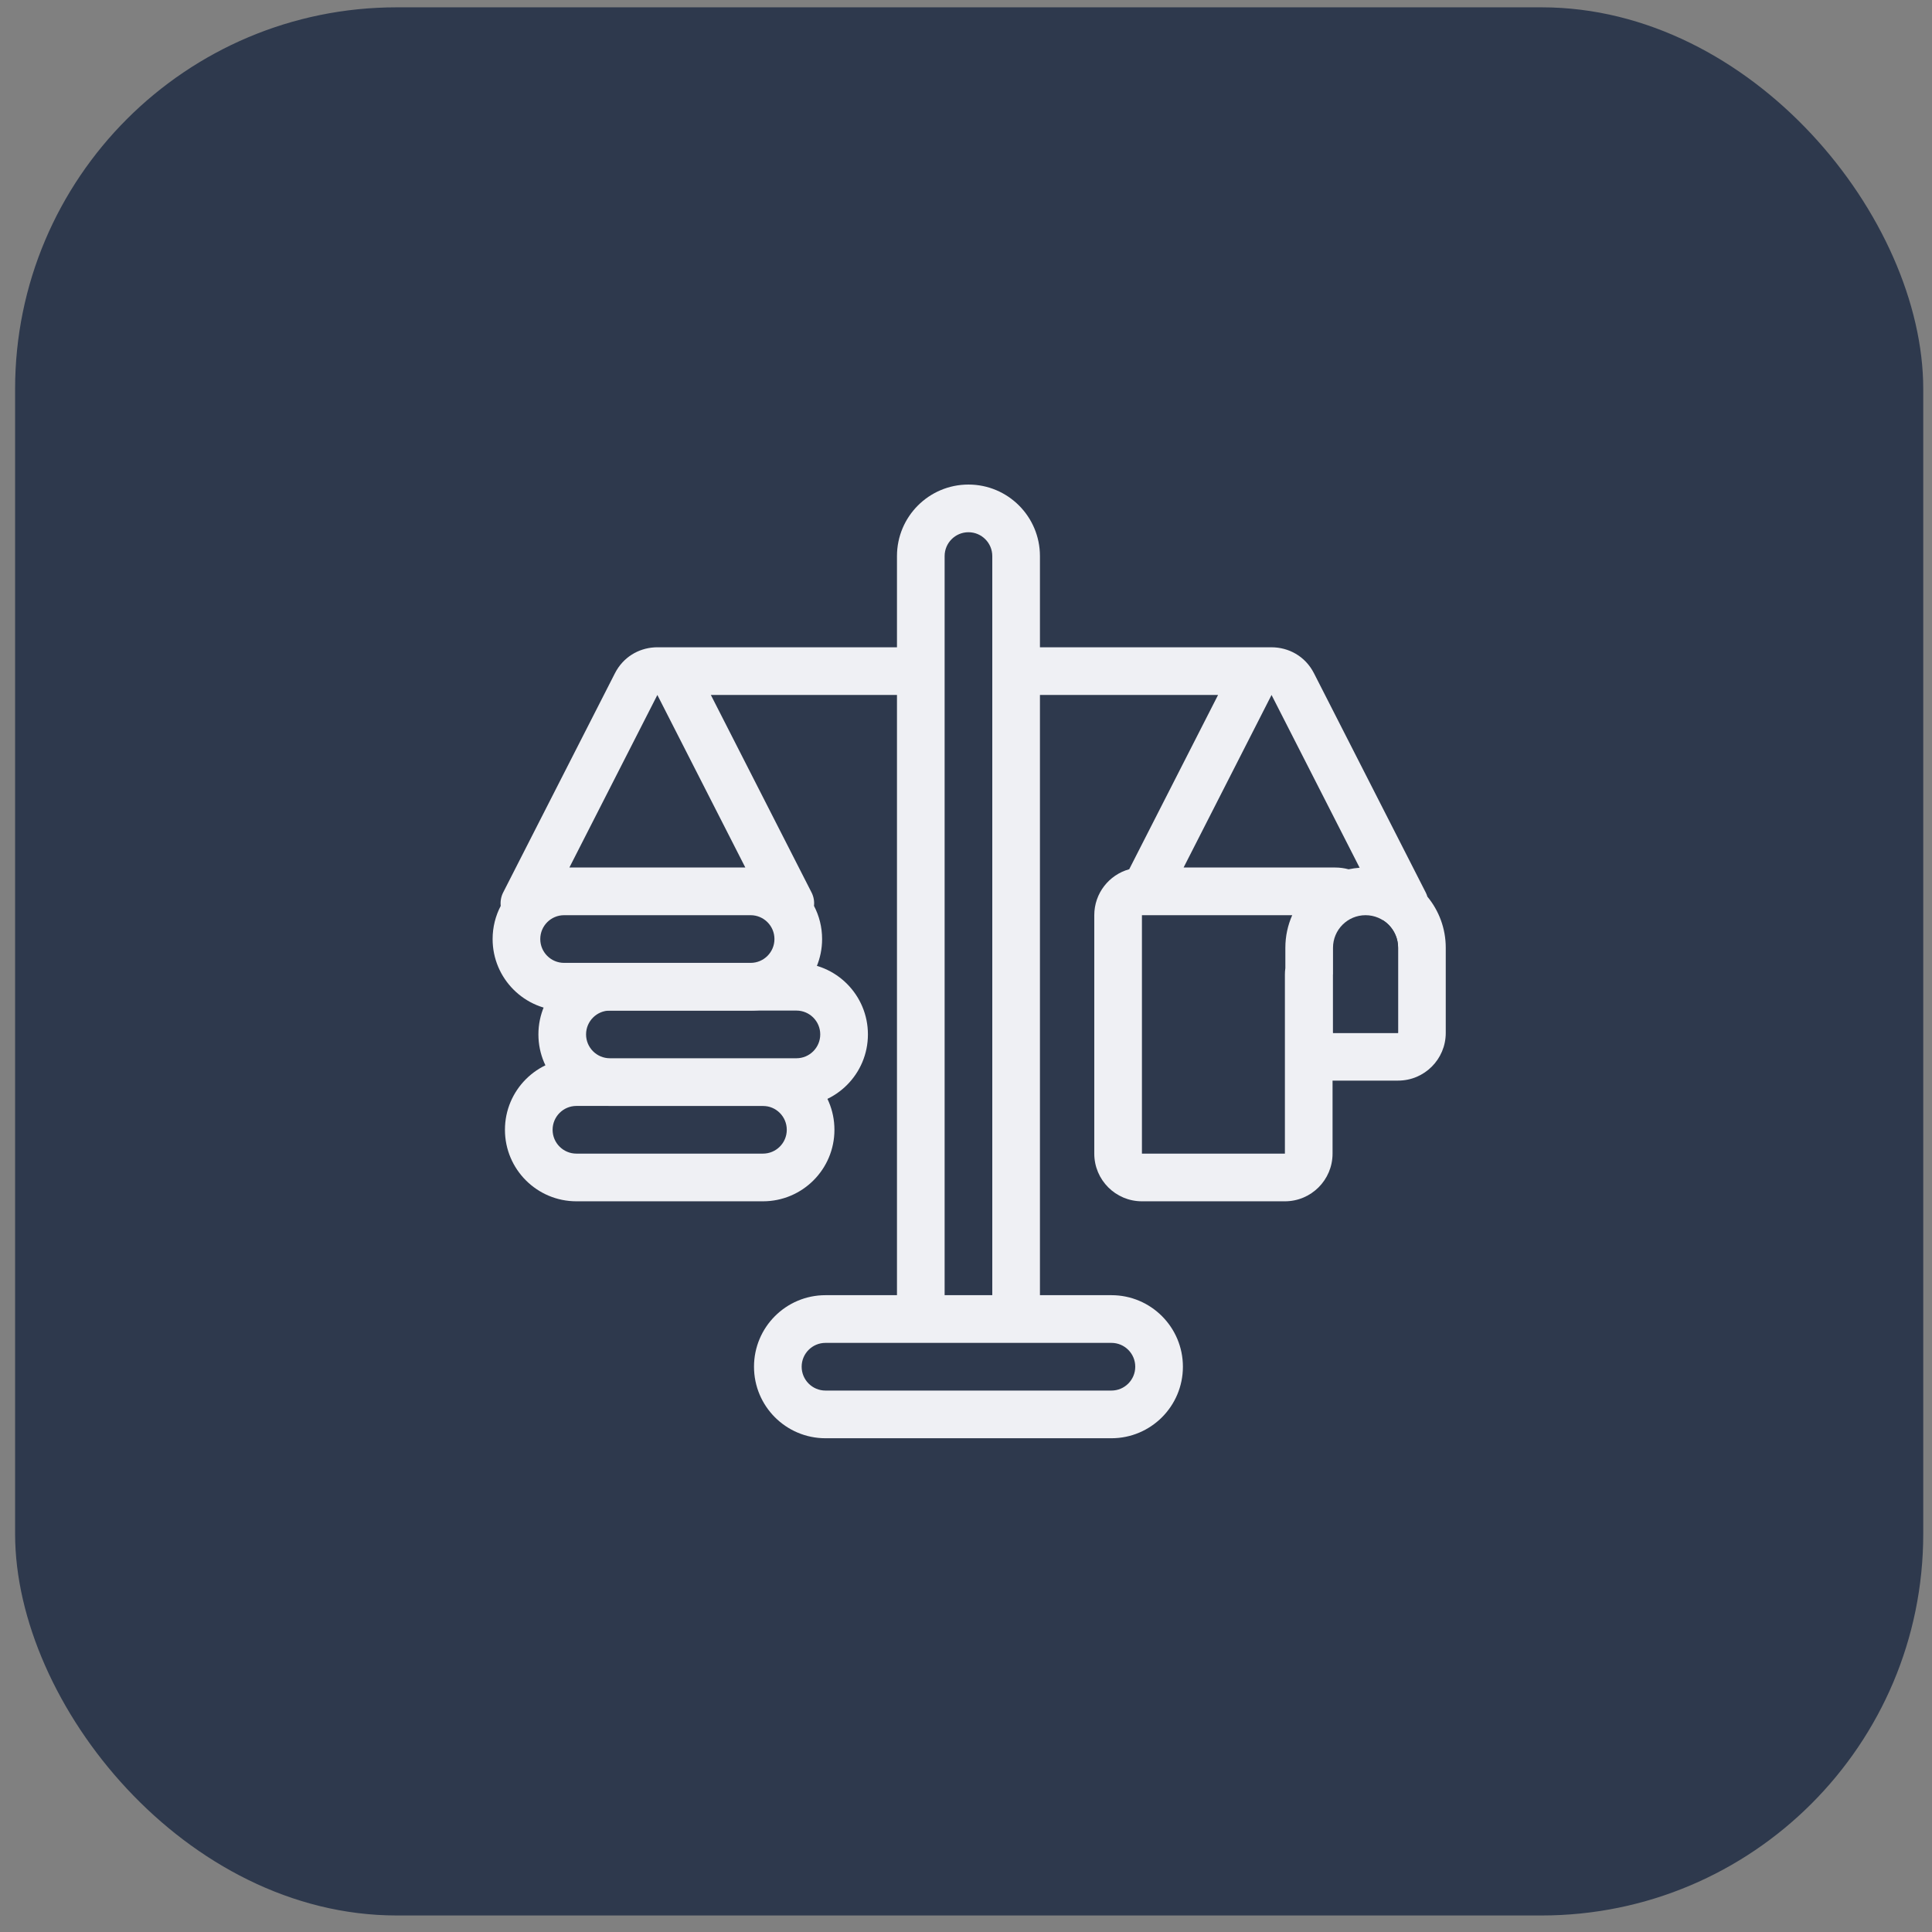 <svg width="81" height="81" viewBox="0 0 81 81" fill="none" xmlns="http://www.w3.org/2000/svg">
<rect x="0" y="0" width="81" height="81" fill="#808080" stroke="none"/>
<rect x="0.633" y="0.307" width="80" height="80" rx="16" fill="#2E394D"/>
<path d="M38.605 23.314C38.605 22.209 39.499 21.314 40.603 21.314C41.706 21.314 42.601 22.209 42.601 23.314V55.613C42.601 56.718 41.706 57.613 40.603 57.613C39.499 57.613 38.605 56.718 38.605 55.613V23.314Z" fill="#2E394D"/>
<path d="M22.169 47.367C22.169 46.263 23.063 45.367 24.167 45.367H31.987C33.091 45.367 33.985 46.263 33.985 47.367C33.985 48.471 33.091 49.366 31.987 49.366H24.167C23.063 49.366 22.169 48.471 22.169 47.367Z" fill="#2E394D"/>
<path fill-rule="evenodd" clip-rule="evenodd" d="M21.17 47.367C21.17 45.71 22.512 44.368 24.167 44.368H31.987C33.642 44.368 34.984 45.71 34.984 47.367C34.984 49.023 33.642 50.365 31.987 50.365H24.167C22.512 50.365 21.17 49.023 21.17 47.367ZM24.167 46.367C23.615 46.367 23.168 46.815 23.168 47.367C23.168 47.919 23.615 48.366 24.167 48.366H31.987C32.539 48.366 32.986 47.919 32.986 47.367C32.986 46.815 32.539 46.367 31.987 46.367H24.167Z" fill="#EFF0F4"/>
<path d="M23.572 43.368C23.572 42.264 24.467 41.369 25.57 41.369H33.39C34.494 41.369 35.389 42.264 35.389 43.368C35.389 44.472 34.494 45.367 33.39 45.367H25.57C24.467 45.367 23.572 44.472 23.572 43.368Z" fill="#2E394D"/>
<path fill-rule="evenodd" clip-rule="evenodd" d="M22.573 43.368C22.573 41.712 23.915 40.369 25.57 40.369H33.39C35.046 40.369 36.388 41.712 36.388 43.368C36.388 45.024 35.046 46.367 33.39 46.367H25.57C23.915 46.367 22.573 45.024 22.573 43.368ZM25.57 42.369C25.018 42.369 24.571 42.816 24.571 43.368C24.571 43.92 25.018 44.368 25.57 44.368H33.39C33.942 44.368 34.389 43.92 34.389 43.368C34.389 42.816 33.942 42.369 33.39 42.369H25.57Z" fill="#EFF0F4"/>
<path d="M21.652 39.37C21.652 38.266 22.546 37.37 23.65 37.37H31.47C32.574 37.37 33.468 38.266 33.468 39.37C33.468 40.474 32.574 41.369 31.47 41.369H23.65C22.546 41.369 21.652 40.474 21.652 39.37Z" fill="#2E394D"/>
<path d="M47.876 38.37H55.976L54.74 39.215C54.196 39.588 53.87 40.205 53.87 40.866V48.366H47.876V38.37Z" fill="#2E394D"/>
<path fill-rule="evenodd" clip-rule="evenodd" d="M40.603 20.315C38.948 20.315 37.606 21.657 37.606 23.314V27.138H27.521C27.49 27.138 27.459 27.139 27.429 27.142C26.769 27.184 26.128 27.547 25.78 28.229L21.096 37.416C21.004 37.597 20.973 37.792 20.993 37.98C20.776 38.395 20.653 38.868 20.653 39.37C20.653 41.026 21.995 42.369 23.65 42.369H31.47C33.126 42.369 34.467 41.026 34.467 39.37C34.467 38.868 34.344 38.395 34.127 37.98C34.148 37.792 34.116 37.597 34.024 37.416L29.803 29.137H37.606V55.613C37.606 57.27 38.948 58.612 40.603 58.612C42.258 58.612 43.6 57.27 43.6 55.613V29.137H51.068L47.343 36.443C46.498 36.676 45.878 37.45 45.878 38.37V48.366C45.878 49.47 46.772 50.365 47.876 50.365H53.87C54.973 50.365 55.868 49.47 55.868 48.366V45.305H58.616C59.719 45.305 60.614 44.41 60.614 43.306V39.735C60.614 38.921 60.325 38.175 59.844 37.593C59.827 37.533 59.803 37.474 59.774 37.416L55.09 28.229C54.72 27.501 54.015 27.138 53.31 27.138H43.6V23.314C43.6 21.657 42.258 20.315 40.603 20.315ZM57.003 36.38L53.31 29.137L49.623 36.371H55.976C56.177 36.371 56.366 36.398 56.54 36.446C56.691 36.414 56.845 36.392 57.003 36.38ZM31.248 36.371H23.872L27.56 29.137L31.248 36.371ZM39.604 23.314C39.604 22.762 40.051 22.314 40.603 22.314C41.155 22.314 41.602 22.762 41.602 23.314V55.613C41.602 56.166 41.155 56.613 40.603 56.613C40.051 56.613 39.604 56.166 39.604 55.613V23.314ZM23.65 38.37C23.098 38.37 22.651 38.818 22.651 39.37C22.651 39.922 23.098 40.369 23.65 40.369H31.47C32.022 40.369 32.469 39.922 32.469 39.37C32.469 38.818 32.022 38.37 31.47 38.37H23.65ZM57.104 40.021L55.887 40.853V43.306H58.616V39.735C58.616 39.245 58.358 38.815 57.97 38.575C57.92 39.118 57.647 39.649 57.104 40.021ZM47.876 38.37H54.177C53.992 38.787 53.889 39.249 53.889 39.735V40.589C53.876 40.68 53.87 40.773 53.87 40.866V48.366H47.876V38.37Z" fill="#EFF0F4"/>
<path d="M46.597 55.301C47.7 55.301 48.595 56.196 48.595 57.3C48.595 58.404 47.7 59.3 46.597 59.3H34.609C33.505 59.3 32.611 58.404 32.611 57.3C32.611 56.196 33.505 55.301 34.609 55.301H46.597Z" fill="#2E394D"/>
<path fill-rule="evenodd" clip-rule="evenodd" d="M46.597 54.301C48.252 54.301 49.594 55.644 49.594 57.3C49.594 58.956 48.252 60.299 46.597 60.299H34.609C32.953 60.299 31.612 58.956 31.612 57.3C31.612 55.644 32.953 54.301 34.609 54.301H46.597ZM47.596 57.3C47.596 56.748 47.149 56.301 46.597 56.301H34.609C34.057 56.301 33.61 56.748 33.61 57.3C33.61 57.852 34.057 58.3 34.609 58.3H46.597C47.149 58.3 47.596 57.852 47.596 57.3Z" fill="#EFF0F4"/>
<path d="M55.887 39.735C55.887 38.981 56.498 38.37 57.251 38.37C58.005 38.37 58.616 38.981 58.616 39.735V43.306H55.887V39.735Z" fill="#2E394D"/>
</svg>

